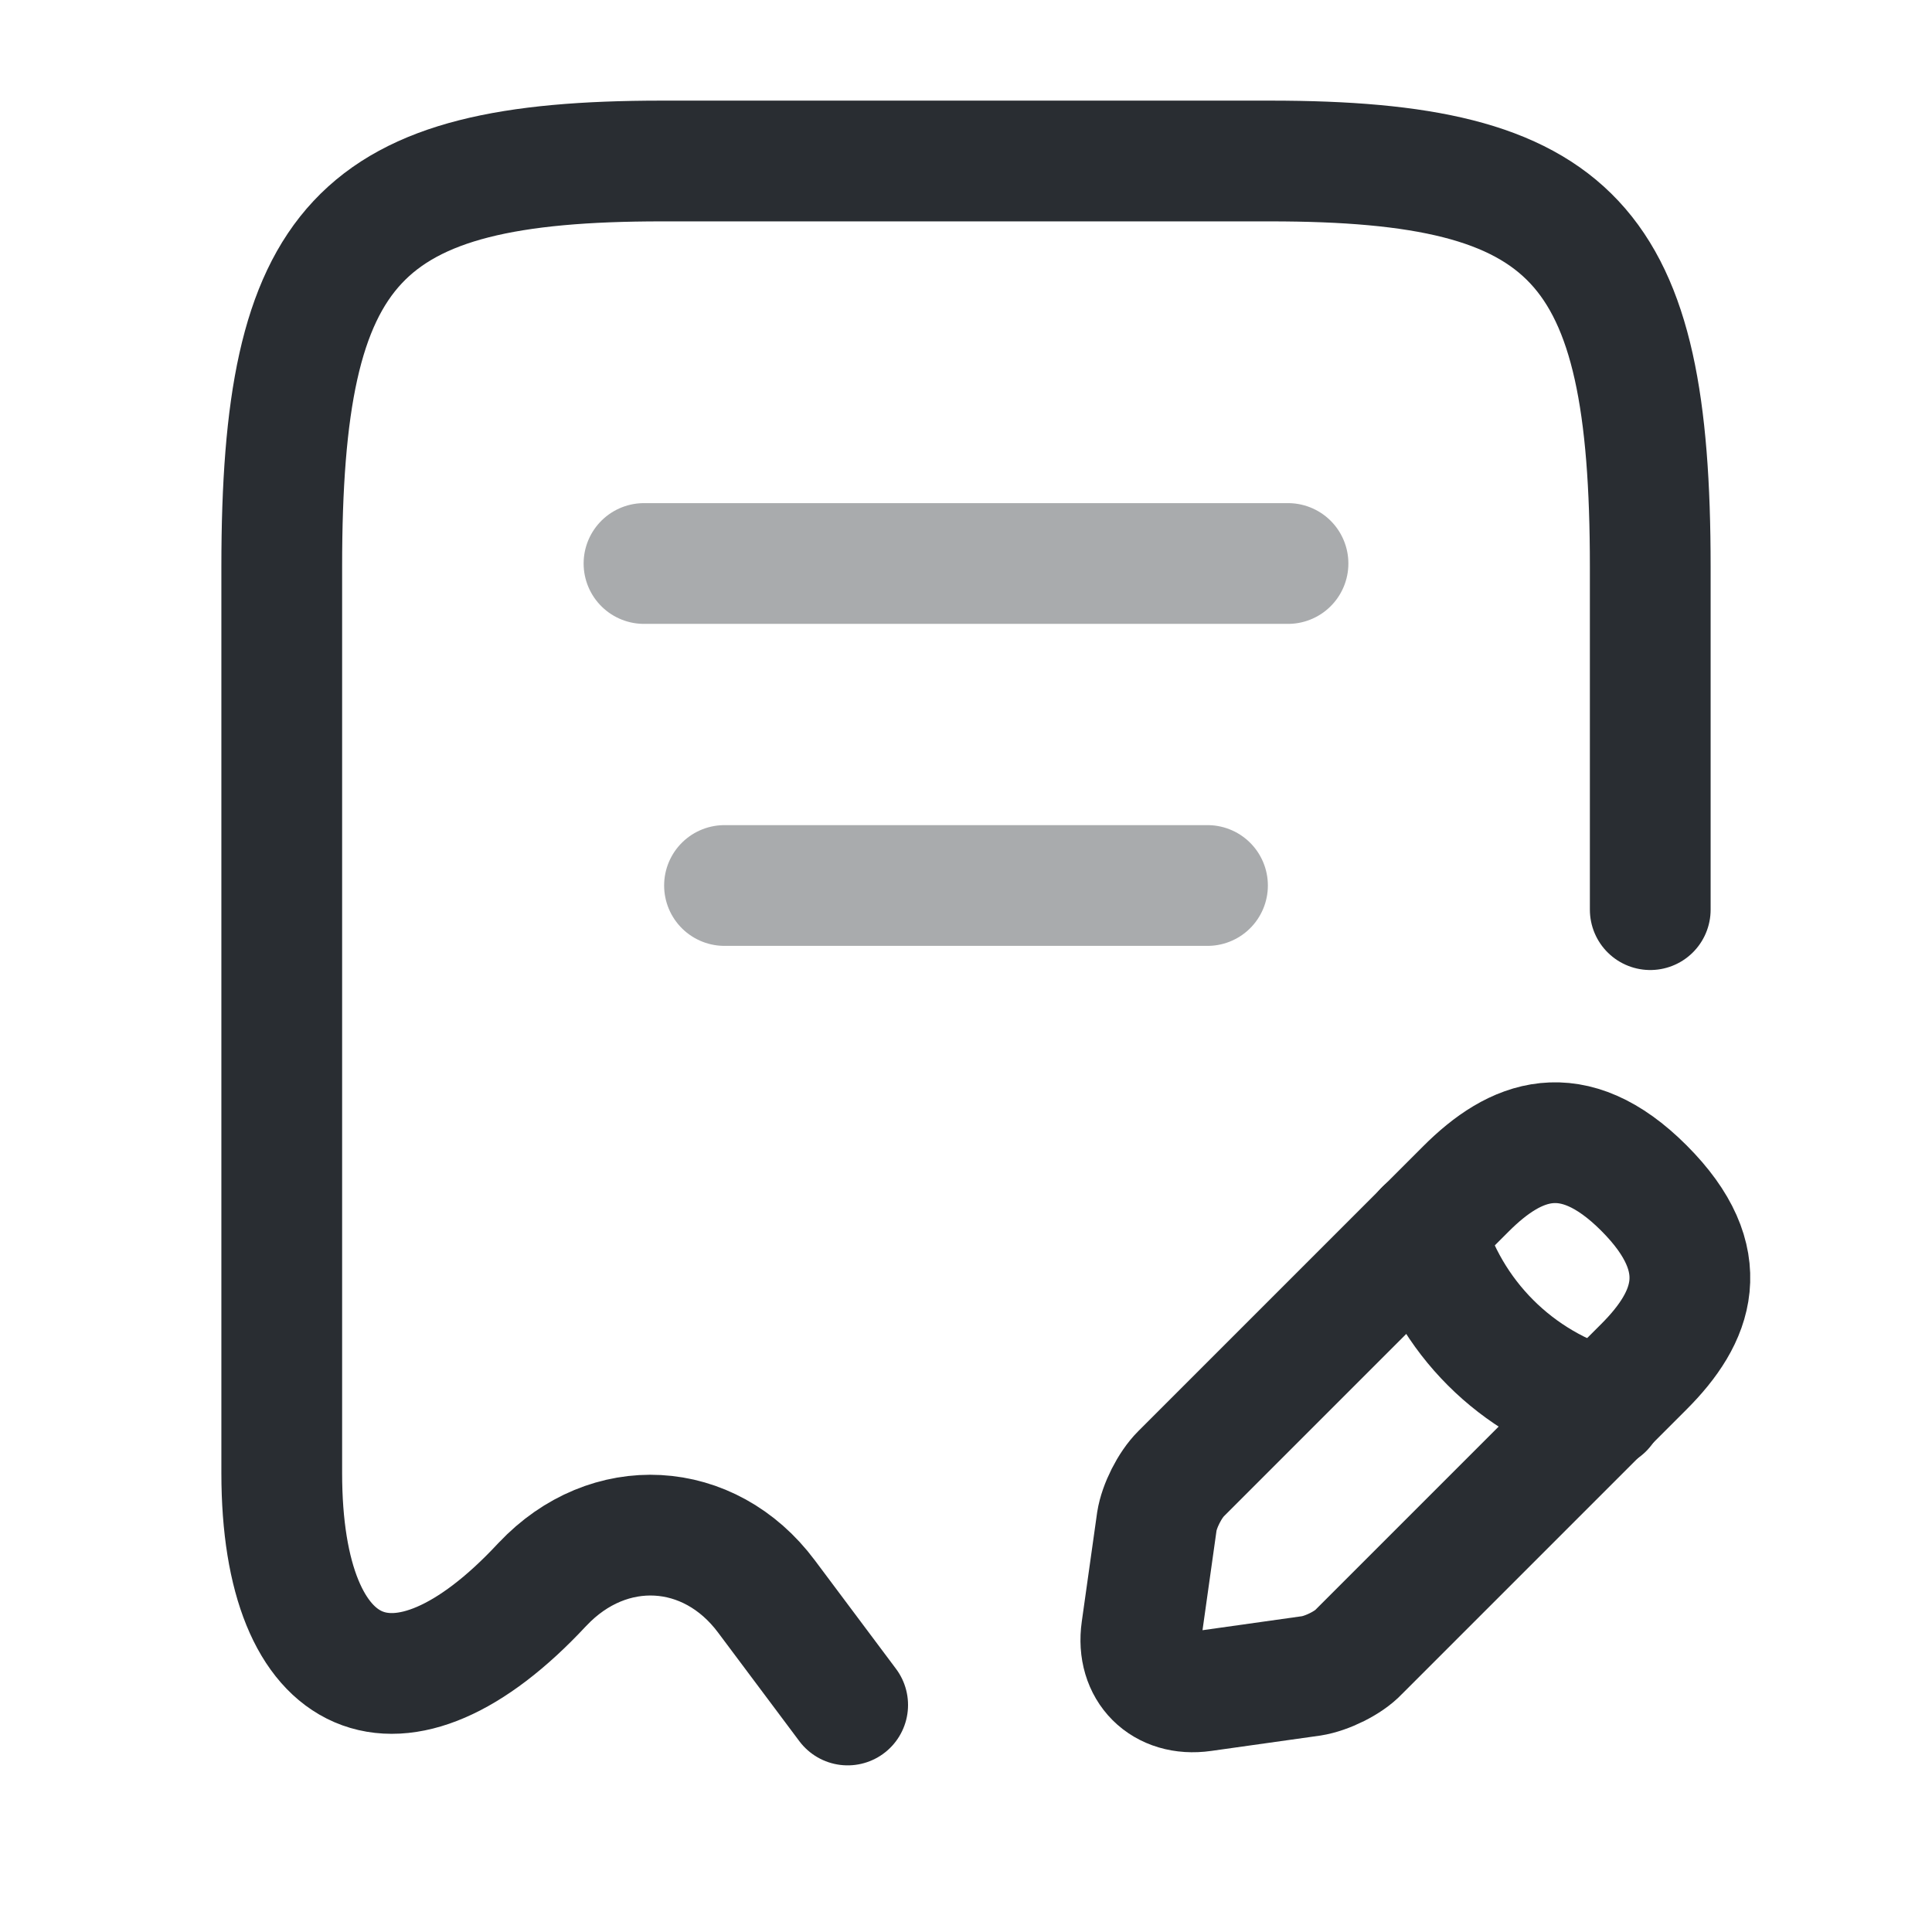 <svg width="24" height="24" viewBox="0 0 24 24" fill="none" xmlns="http://www.w3.org/2000/svg">
<path d="M20.5 11.3V7.04C20.5 3.01 19.56 2 15.78 2H8.22C4.44 2 3.5 3.01 3.5 7.04V18.3C3.5 20.96 4.96 21.59 6.73 19.69L6.74 19.68C7.56 18.81 8.81 18.88 9.52 19.83L10.53 21.18" stroke="#292D32" stroke-width="1.5" stroke-linecap="round" stroke-linejoin="round"/>
<path opacity="0.4" d="M8 7H16" stroke="#292D32" stroke-width="1.5" stroke-linecap="round" stroke-linejoin="round"/>
<path opacity="0.4" d="M9 11H15" stroke="#292D32" stroke-width="1.5" stroke-linecap="round" stroke-linejoin="round"/>
<path d="M18.211 14.768L14.671 18.308C14.531 18.448 14.401 18.708 14.371 18.898L14.181 20.248C14.111 20.738 14.451 21.078 14.941 21.008L16.291 20.818C16.481 20.788 16.751 20.658 16.881 20.518L20.421 16.978C21.031 16.368 21.321 15.658 20.421 14.758C19.531 13.868 18.821 14.158 18.211 14.768Z" stroke="#292D32" stroke-width="1.5" stroke-miterlimit="10" stroke-linecap="round" stroke-linejoin="round"/>
<path d="M17.699 15.277C17.999 16.357 18.839 17.197 19.919 17.497" stroke="#292D32" stroke-width="1.5" stroke-miterlimit="10" stroke-linecap="round" stroke-linejoin="round"/>
</svg>
